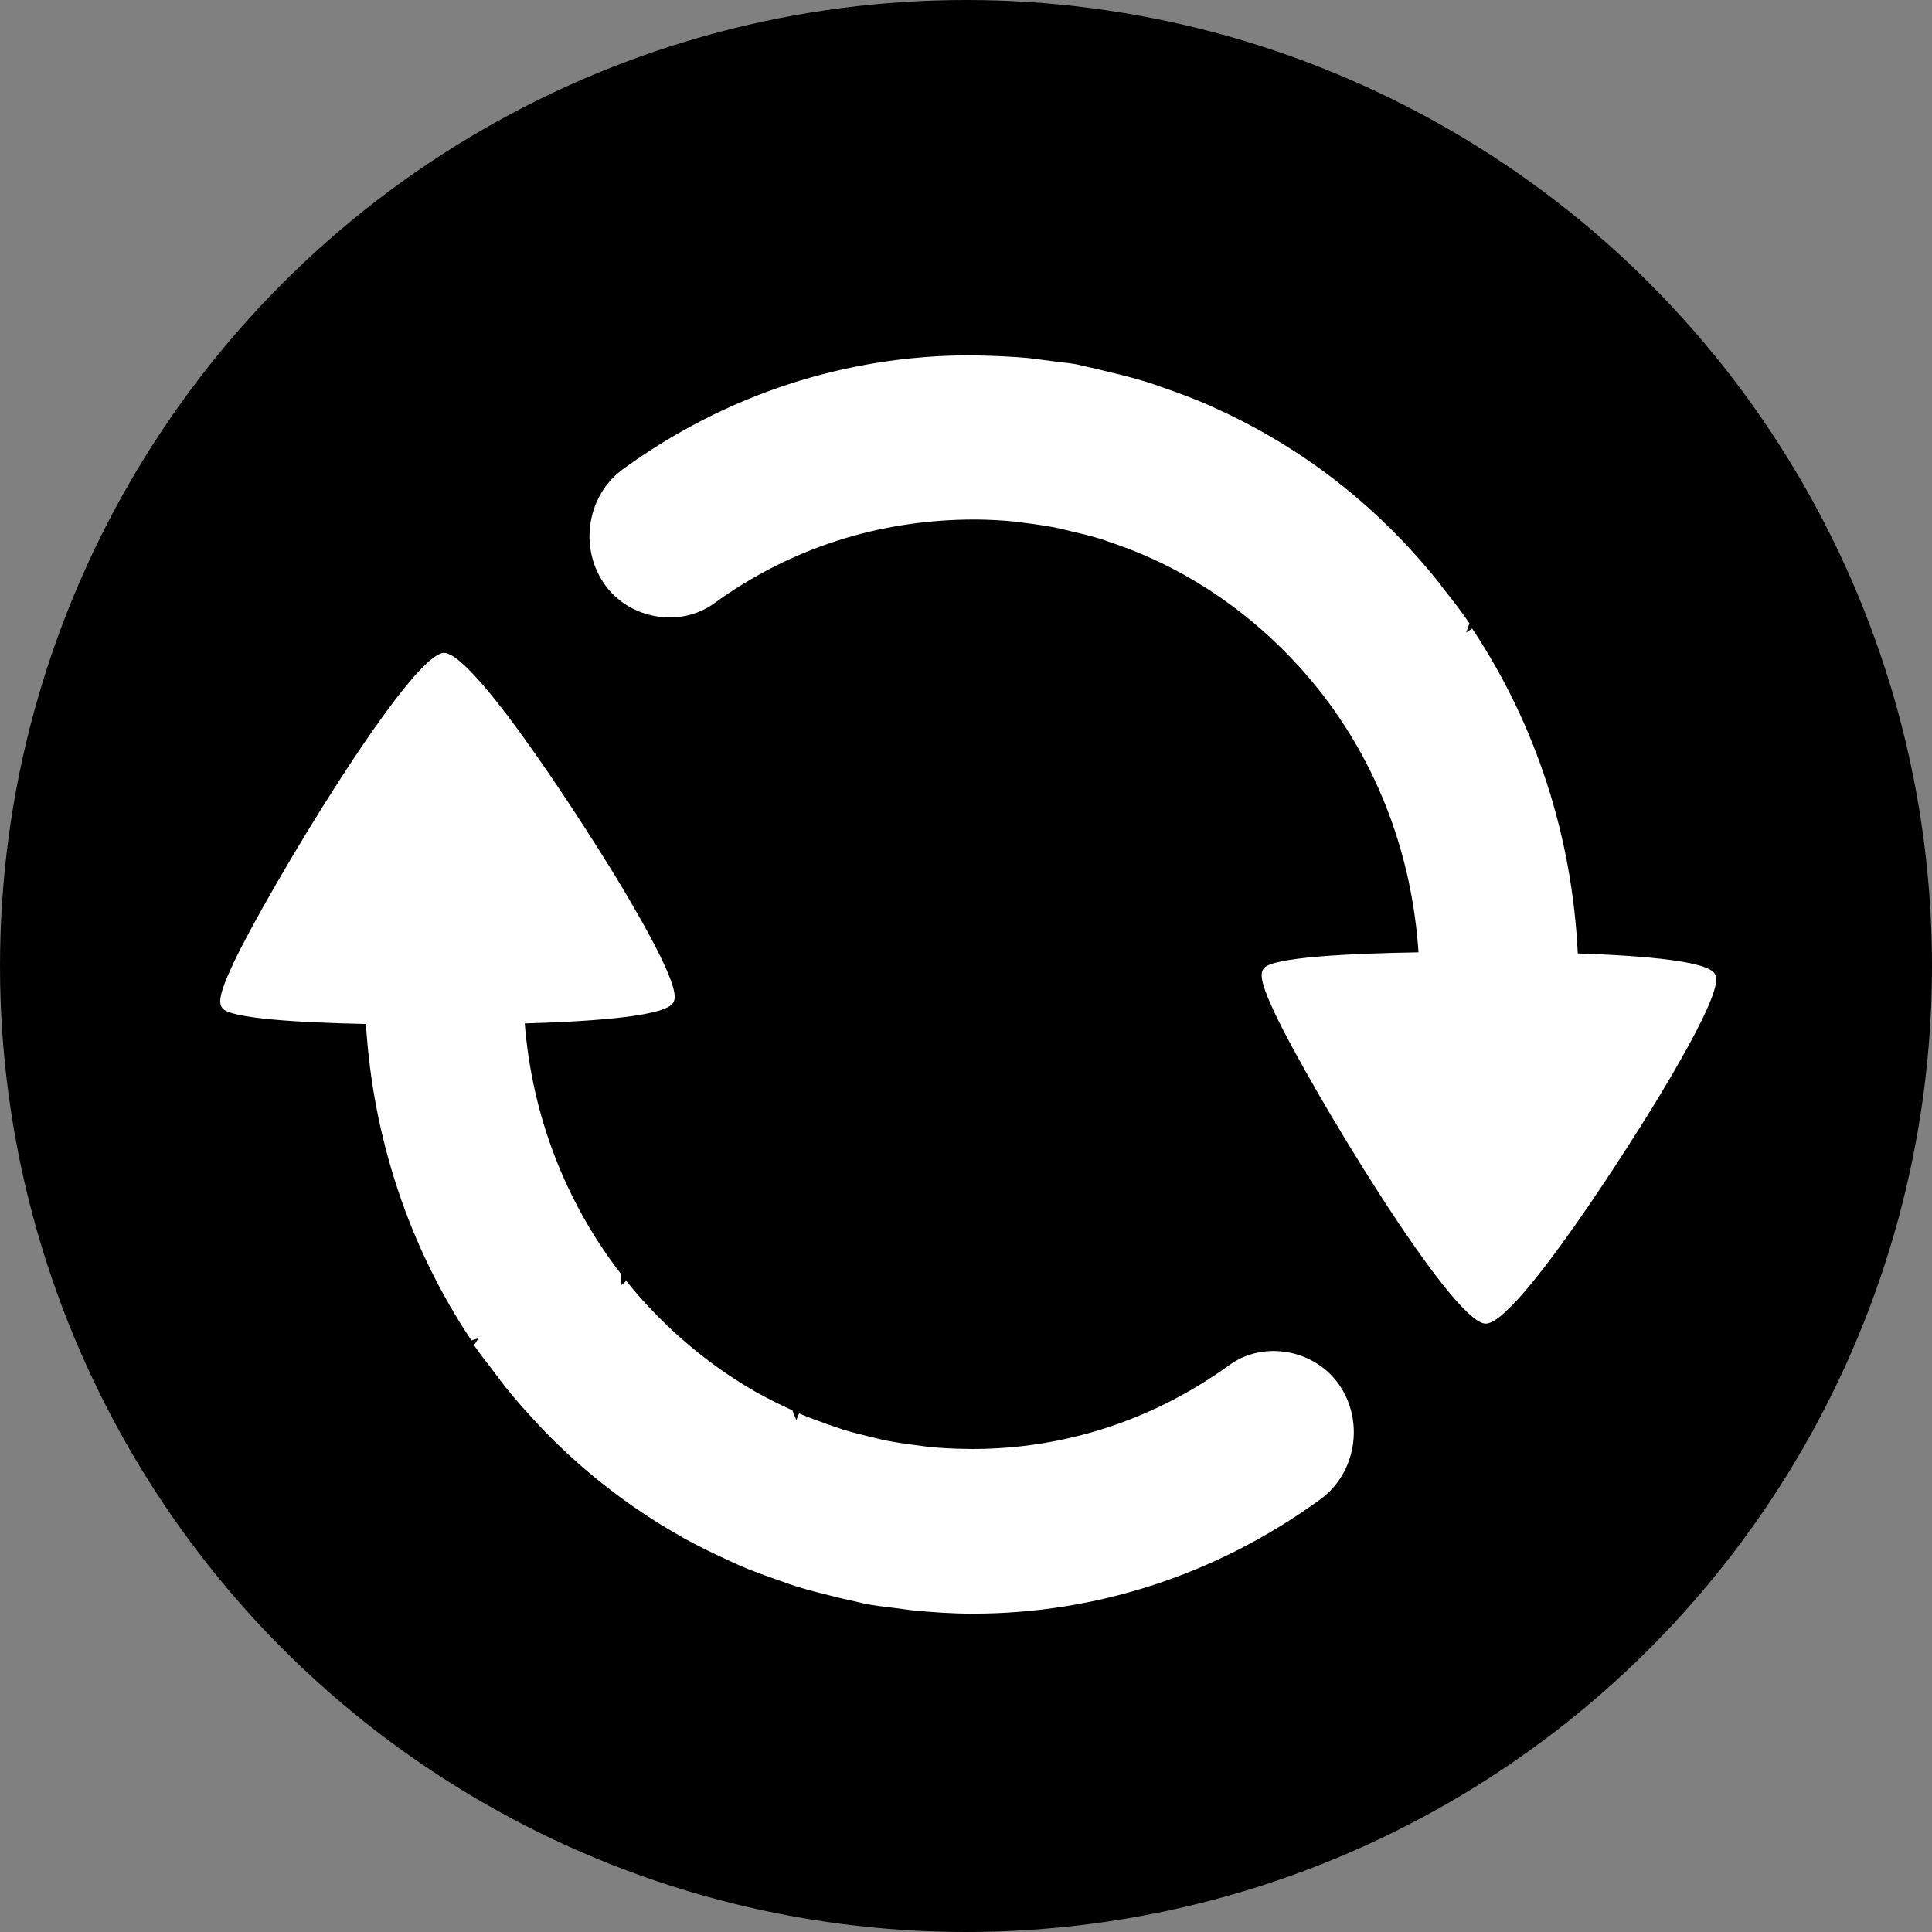 <svg width="72" height="72" version="1.1" viewBox="0 0 19.05 19.05" xmlns="http://www.w3.org/2000/svg">
 <rect x="0" y="0" width="19.05" height="19.05" fill="#808080" stroke="none"/>
 <g transform="translate(-2.809 -3.832)">
  <circle cx="12.334" cy="13.357" r="9.525" stroke-width=".265"/>
  <g transform="matrix(.171 0 0 .171 -16.903 27.06)" fill="#fff">
   <g transform="matrix(.893 0 0 .931 16.423 -5.841)" fill="#fff">
    <path d="m190.07-55.077c-4.887 3.392-10.621 5.189-16.582 5.192l-0.401-7e-3c-0.794-6e-3 -1.588-0.048-2.368-0.117l-0.96-0.121c-0.618-0.077-1.236-0.166-1.836-0.277-0.262-0.048-0.522-0.112-0.781-0.176l-0.315-0.07c-0.59-0.14-1.173-0.277-1.747-0.449l-0.822-0.271c-0.656-0.224-1.319-0.45-1.964-0.715l-0.178 0.421-0.252-0.611c-0.749-0.332-1.489-0.676-2.309-1.109-2.429-1.333-4.644-2.98-6.69-5.018-0.605-0.6-1.18-1.228-1.728-1.891l-0.357 0.297 0.013-0.73c-3.618-4.494-5.737-9.827-6.213-15.515 4.881-0.134 9.188-0.484 9.602-1.307 0.149-0.296 0.5-0.988-3.344-7.162-1.785-2.875-9.448-14.482-11.476-14.482-2.197 0.065-11.41 14.798-13.58 19.191-1.036 2.104-0.938 2.531-0.733 2.809 0.484 0.653 5.001 0.901 9.276 0.987 0.449 7.049 2.772 13.793 6.809 19.595l0.459-0.127-0.293 0.424c0.341 0.481 0.71 0.934 1.077 1.383l0.905 1.151c0.714 0.857 1.473 1.67 2.25 2.464l0.221 0.227c2.601 2.588 5.565 4.801 8.801 6.56l0.277 0.16c0.931 0.49 1.884 0.937 2.856 1.364l0.717 0.318c0.829 0.345 1.677 0.638 2.71 0.982 0.344 0.121 0.691 0.235 1.045 0.344 0.749 0.224 1.515 0.408 2.289 0.59l0.356 0.086c0.393 0.089 0.784 0.179 1.419 0.31 0.137 0.038 0.271 0.066 0.398 0.089 0.58 0.105 1.167 0.172 1.753 0.239l1.218 0.153c1.309 0.126 2.615 0.209 3.916 0.209 8.029 0 15.785-2.438 22.428-7.07 2.309-1.606 2.872-4.781 1.256-7.073-1.562-2.21-4.89-2.815-7.122-1.247z"/>
    <path d="m221.43-79.3c-0.396-0.774-4.294-1.128-8.855-1.278-0.36-7.245-2.697-14.185-6.822-20.126l-0.382 0.255 0.21-0.574c-0.529-0.749-1.097-1.447-1.721-2.2l-0.198-0.261c-3.984-4.801-8.909-8.473-14.644-10.931l-0.473-0.207c-0.905-0.37-1.829-0.698-2.76-1.007l-0.354-0.118c-0.213-0.073-0.434-0.15-0.653-0.213-0.812-0.239-1.632-0.443-2.467-0.631l-0.383-0.089c-0.331-0.077-0.663-0.156-1.001-0.223l-0.669-0.153c-0.393-0.07-0.784-0.111-1.183-0.153l-1.961-0.242c-1.045-0.096-2.078-0.134-3.363-0.166l-0.411-6e-3c-8.052 6e-3 -15.798 2.442-22.39 7.032-1.122 0.778-1.871 1.944-2.11 3.283-0.236 1.339 0.063 2.687 0.848 3.803 1.556 2.209 4.891 2.802 7.128 1.24 4.88-3.395 10.608-5.189 16.831-5.189h6e-3c0.861 6e-3 1.709 0.047 2.544 0.127l0.771 0.096c0.695 0.083 1.377 0.182 2.05 0.312l0.883 0.204c0.663 0.144 1.319 0.303 1.961 0.491l0.611 0.208c0.736 0.239 1.464 0.5 2.388 0.889 4.221 1.798 8.001 4.616 10.988 8.211 3.835 4.638 6.024 10.258 6.442 16.27-4.476 0.07-9.48 0.304-9.997 0.998-0.204 0.28-0.3 0.704 0.733 2.802 2.174 4.402 11.387 19.136 13.586 19.196h0.022c2.011 0 9.509-11.367 11.408-14.411 3.89-6.238 3.539-6.937 3.387-7.239z"/>
   </g>
  </g>
 </g>
</svg>
